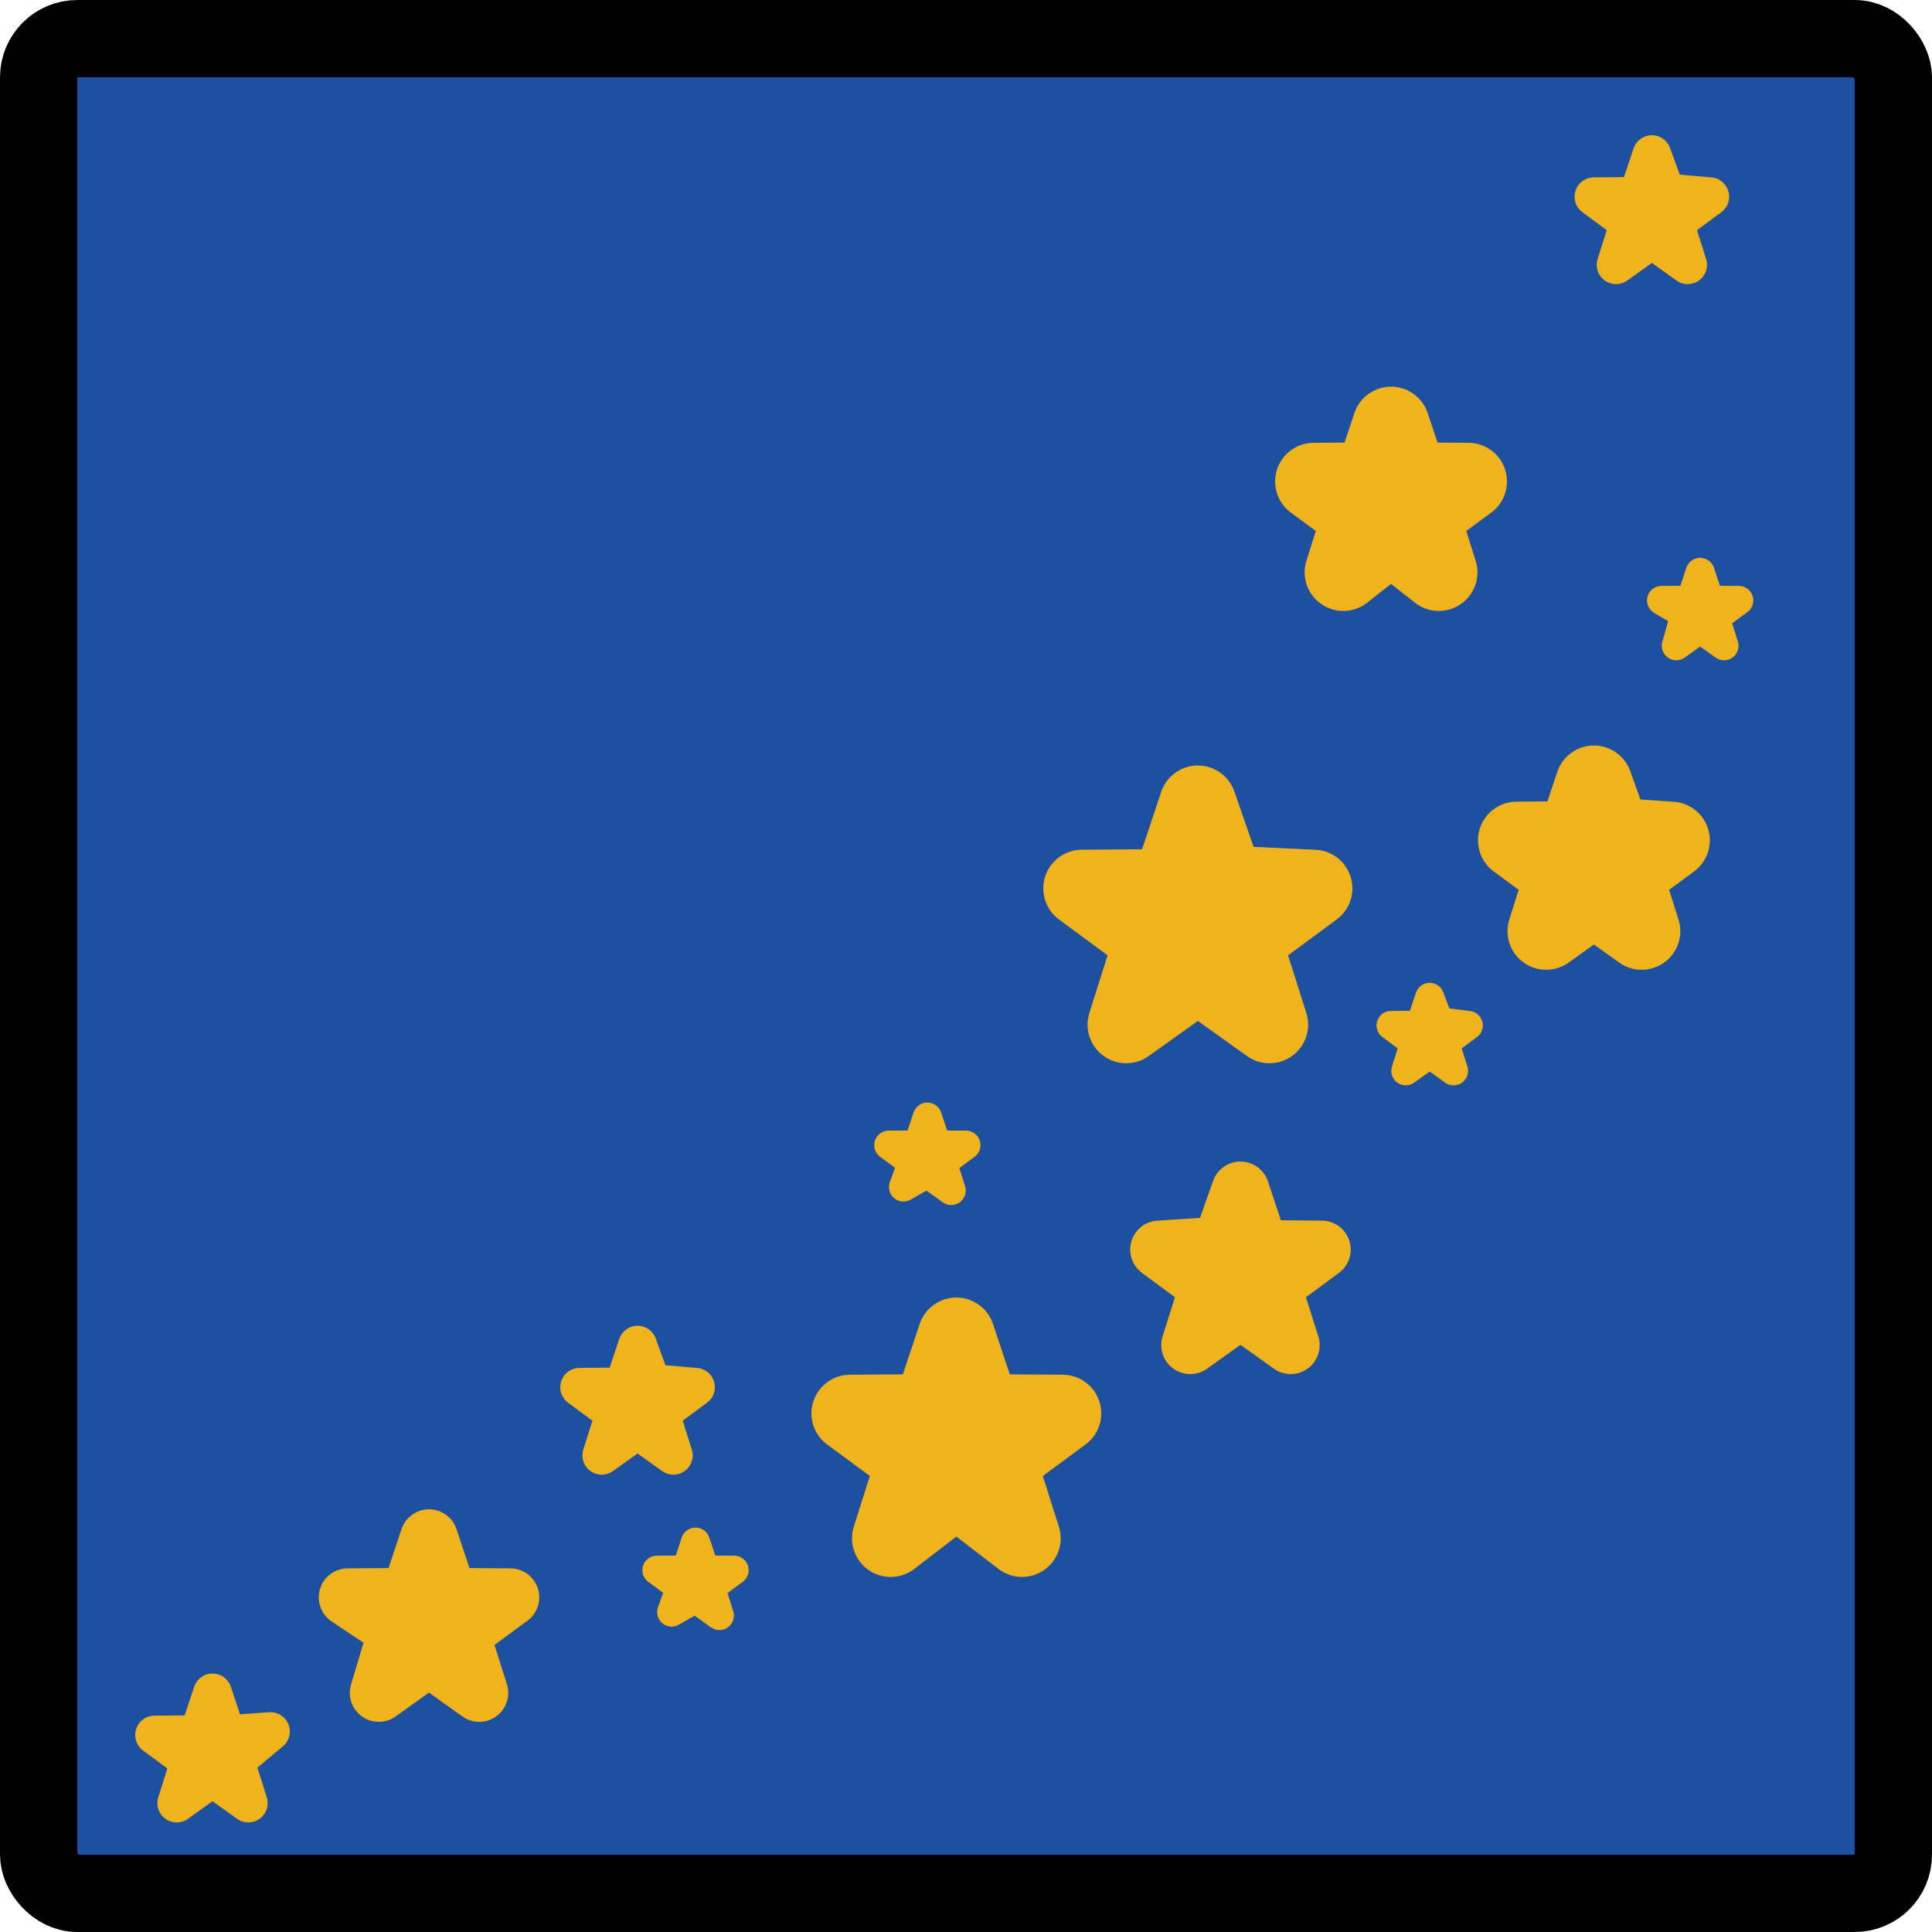 <?xml version="1.0" encoding="UTF-8" standalone="no"?>
<svg
   id="emoji"
   viewBox="0 0 50 50"
   version="1.1"
   sodipodi:docname="1f30c.svg"
   width="50"
   height="50"
   xmlns:inkscape="http://www.inkscape.org/namespaces/inkscape"
   xmlns:sodipodi="http://sodipodi.sourceforge.net/DTD/sodipodi-0.dtd"
   xmlns="http://www.w3.org/2000/svg"
   xmlns:svg="http://www.w3.org/2000/svg">
  <defs
     id="defs27" />
  <sodipodi:namedview
     id="namedview27"
     pagecolor="#ffffff"
     bordercolor="#000000"
     borderopacity="0.25"
     inkscape:showpageshadow="2"
     inkscape:pageopacity="0.0"
     inkscape:pagecheckerboard="0"
     inkscape:deskcolor="#d1d1d1" />
  <g
     id="line-supplement"
     transform="translate(-11,-11)">
    <g
       id="g13">
      <polygon
         stroke="#000000"
         stroke-linejoin="round"
         points="54.333,16.767 55.25,16.09 54.11,15.991 53.75,15 53.39,16.081 52.25,16.09 53.167,16.767 52.823,17.853 53.75,17.19 54.677,17.853 "
         id="polygon1" />
      <polygon
         stroke="#000000"
         stroke-linejoin="round"
         stroke-width="0.75"
         points="55.389,26.989 56,26.538 55.24,26.532 55,25.811 54.76,26.532 54,26.538 54.611,26.899 54.382,27.713 55,27.271 55.618,27.713 "
         id="polygon2" />
      <polygon
         stroke="#000000"
         stroke-linejoin="round"
         stroke-width="2"
         points="47.777,24.363 49,23.46 47.481,23.449 47,22.007 46.519,23.449 45,23.46 46.223,24.363 45.764,25.811 47,24.838 48.236,25.811 "
         id="polygon3" />
      <polygon
         stroke="#000000"
         stroke-linejoin="round"
         stroke-width="1.5"
         points="43.92,44.288 45.206,43.339 43.608,43.327 43.103,41.811 42.598,43.237 41,43.339 42.285,44.288 41.803,45.811 43.103,44.882 44.403,45.811 "
         id="polygon4" />
      <polygon
         stroke="#000000"
         stroke-linejoin="round"
         stroke-width="2"
         points="53.027,33.649 54.25,32.747 52.731,32.645 52.25,31.294 51.769,32.735 50.25,32.747 51.473,33.649 51.014,35.098 52.25,34.214 53.486,35.098 "
         id="polygon5" />
      <polygon
         stroke="#000000"
         stroke-linejoin="round"
         stroke-width="2"
         points="43.166,35.344 45,33.991 42.721,33.884 42,31.811 41.279,33.974 39,33.991 40.834,35.344 40.146,37.517 42,36.192 43.854,37.517 "
         id="polygon6" />
      <polygon
         stroke="#000000"
         stroke-linejoin="round"
         stroke-width="2"
         points="36.819,48.819 38.5,47.578 36.411,47.563 35.75,45.58 35.089,47.563 33,47.578 34.681,48.819 34.05,50.811 35.75,49.506 37.45,50.811 "
         id="polygon7" />
      <polygon
         stroke="#000000"
         stroke-linejoin="round"
         stroke-width="0.75"
         points="35.389,41.087 36,40.636 35.24,40.63 35,39.909 34.76,40.63 34,40.636 34.611,41.087 34.382,41.721 35,41.369 35.618,41.811 "
         id="polygon8" />
      <polygon
         stroke="#000000"
         stroke-linejoin="round"
         stroke-width="0.75"
         points="48.389,37.989 49,37.538 48.24,37.442 48,36.811 47.76,37.532 47,37.538 47.611,37.989 47.382,38.713 48,38.271 48.618,38.713 "
         id="polygon9" />
      <polygon
         stroke="#000000"
         stroke-linejoin="round"
         stroke-width="0.75"
         points="29.389,52.087 30,51.636 29.24,51.63 29,50.909 28.76,51.63 28,51.636 28.611,52.087 28.382,52.721 29,52.369 29.618,52.811 "
         id="polygon10" />
      <polygon
         stroke="#000000"
         stroke-linejoin="round"
         points="17.083,56.578 18,55.811 16.86,55.892 16.5,54.811 16.14,55.892 15,55.901 15.917,56.578 15.573,57.664 16.5,57.001 17.427,57.664 "
         id="polygon11" />
      <polygon
         stroke="#000000"
         stroke-linejoin="round"
         points="28.083,47.578 29,46.901 27.86,46.803 27.5,45.811 27.14,46.892 26,46.901 26.917,47.578 26.573,48.664 27.5,48.001 28.427,48.664 "
         id="polygon12" />
      <polygon
         stroke="#000000"
         stroke-linejoin="round"
         stroke-width="1.5"
         points="22.92,53.288 24.206,52.339 22.608,52.327 22.103,50.811 21.598,52.327 20,52.339 21.285,53.198 20.803,54.811 22.103,53.882 23.403,54.811 "
         id="polygon13" />
    </g>
  </g>
  <g
     id="color"
     transform="translate(-11,-11)">
    <g
       id="g27">
      <rect
         x="12"
         y="12"
         rx="1"
         width="48"
         height="48"
         fill="#1e50a0"
         id="rect13" />
      <g
         id="g26">
        <polygon
           fill="#f1b31c"
           stroke="#f1b31c"
           stroke-linejoin="round"
           points="54.333,16.767 55.25,16.09 54.11,15.991 53.75,15 53.39,16.081 52.25,16.09 53.167,16.767 52.823,17.853 53.75,17.19 54.677,17.853 "
           id="polygon14" />
        <polygon
           fill="#f1b31c"
           stroke="#f1b31c"
           stroke-linejoin="round"
           stroke-width="0.75"
           points="55.389,26.989 56,26.538 55.24,26.532 55,25.811 54.76,26.532 54,26.538 54.611,26.899 54.382,27.713 55,27.271 55.618,27.713 "
           id="polygon15" />
        <polygon
           fill="#f1b31c"
           stroke="#f1b31c"
           stroke-linejoin="round"
           stroke-width="2"
           points="47.777,24.363 49,23.46 47.481,23.449 47,22.007 46.519,23.449 45,23.46 46.223,24.363 45.764,25.811 47,24.838 48.236,25.811 "
           id="polygon16" />
        <polygon
           fill="#f1b31c"
           stroke="#f1b31c"
           stroke-linejoin="round"
           stroke-width="1.5"
           points="43.92,44.288 45.206,43.339 43.608,43.327 43.103,41.811 42.598,43.237 41,43.339 42.285,44.288 41.803,45.811 43.103,44.882 44.403,45.811 "
           id="polygon17" />
        <polygon
           fill="#f1b31c"
           stroke="#f1b31c"
           stroke-linejoin="round"
           stroke-width="2"
           points="53.027,33.649 54.25,32.747 52.731,32.645 52.25,31.294 51.769,32.735 50.25,32.747 51.473,33.649 51.014,35.098 52.25,34.214 53.486,35.098 "
           id="polygon18" />
        <polygon
           fill="#f1b31c"
           stroke="#f1b31c"
           stroke-linejoin="round"
           stroke-width="2"
           points="43.166,35.344 45,33.991 42.721,33.884 42,31.811 41.279,33.974 39,33.991 40.834,35.344 40.146,37.517 42,36.192 43.854,37.517 "
           id="polygon19" />
        <polygon
           fill="#f1b31c"
           stroke="#f1b31c"
           stroke-linejoin="round"
           stroke-width="2"
           points="36.819,48.819 38.5,47.578 36.411,47.563 35.75,45.58 35.089,47.563 33,47.578 34.681,48.819 34.05,50.811 35.75,49.506 37.45,50.811 "
           id="polygon20" />
        <polygon
           fill="#f1b31c"
           stroke="#f1b31c"
           stroke-linejoin="round"
           stroke-width="0.75"
           points="35.389,41.087 36,40.636 35.24,40.63 35,39.909 34.76,40.63 34,40.636 34.611,41.087 34.382,41.721 35,41.369 35.618,41.811 "
           id="polygon21" />
        <polygon
           fill="#f1b31c"
           stroke="#f1b31c"
           stroke-linejoin="round"
           stroke-width="0.75"
           points="48.389,37.989 49,37.538 48.24,37.442 48,36.811 47.76,37.532 47,37.538 47.611,37.989 47.382,38.713 48,38.271 48.618,38.713 "
           id="polygon22" />
        <polygon
           fill="#f1b31c"
           stroke="#f1b31c"
           stroke-linejoin="round"
           stroke-width="0.75"
           points="29.389,52.087 30,51.636 29.24,51.63 29,50.909 28.76,51.63 28,51.636 28.611,52.087 28.382,52.721 29,52.369 29.618,52.811 "
           id="polygon23" />
        <polygon
           fill="#f1b31c"
           stroke="#f1b31c"
           stroke-linejoin="round"
           points="17.083,56.578 18,55.811 16.86,55.892 16.5,54.811 16.14,55.892 15,55.901 15.917,56.578 15.573,57.664 16.5,57.001 17.427,57.664 "
           id="polygon24" />
        <polygon
           fill="#f1b31c"
           stroke="#f1b31c"
           stroke-linejoin="round"
           points="28.083,47.578 29,46.901 27.86,46.803 27.5,45.811 27.14,46.892 26,46.901 26.917,47.578 26.573,48.664 27.5,48.001 28.427,48.664 "
           id="polygon25" />
        <polygon
           fill="#f1b31c"
           stroke="#f1b31c"
           stroke-linejoin="round"
           stroke-width="1.5"
           points="22.92,53.288 24.206,52.339 22.608,52.327 22.103,50.811 21.598,52.327 20,52.339 21.285,53.198 20.803,54.811 22.103,53.882 23.403,54.811 "
           id="polygon26" />
      </g>
    </g>
  </g>
  <g
     id="line"
     transform="translate(-11,-11)">
    <rect
       x="12"
       y="12"
       rx="1"
       width="48"
       height="48"
       fill="none"
       stroke="#000000"
       stroke-miterlimit="10"
       stroke-width="2"
       id="rect27" />
  </g>
</svg>
